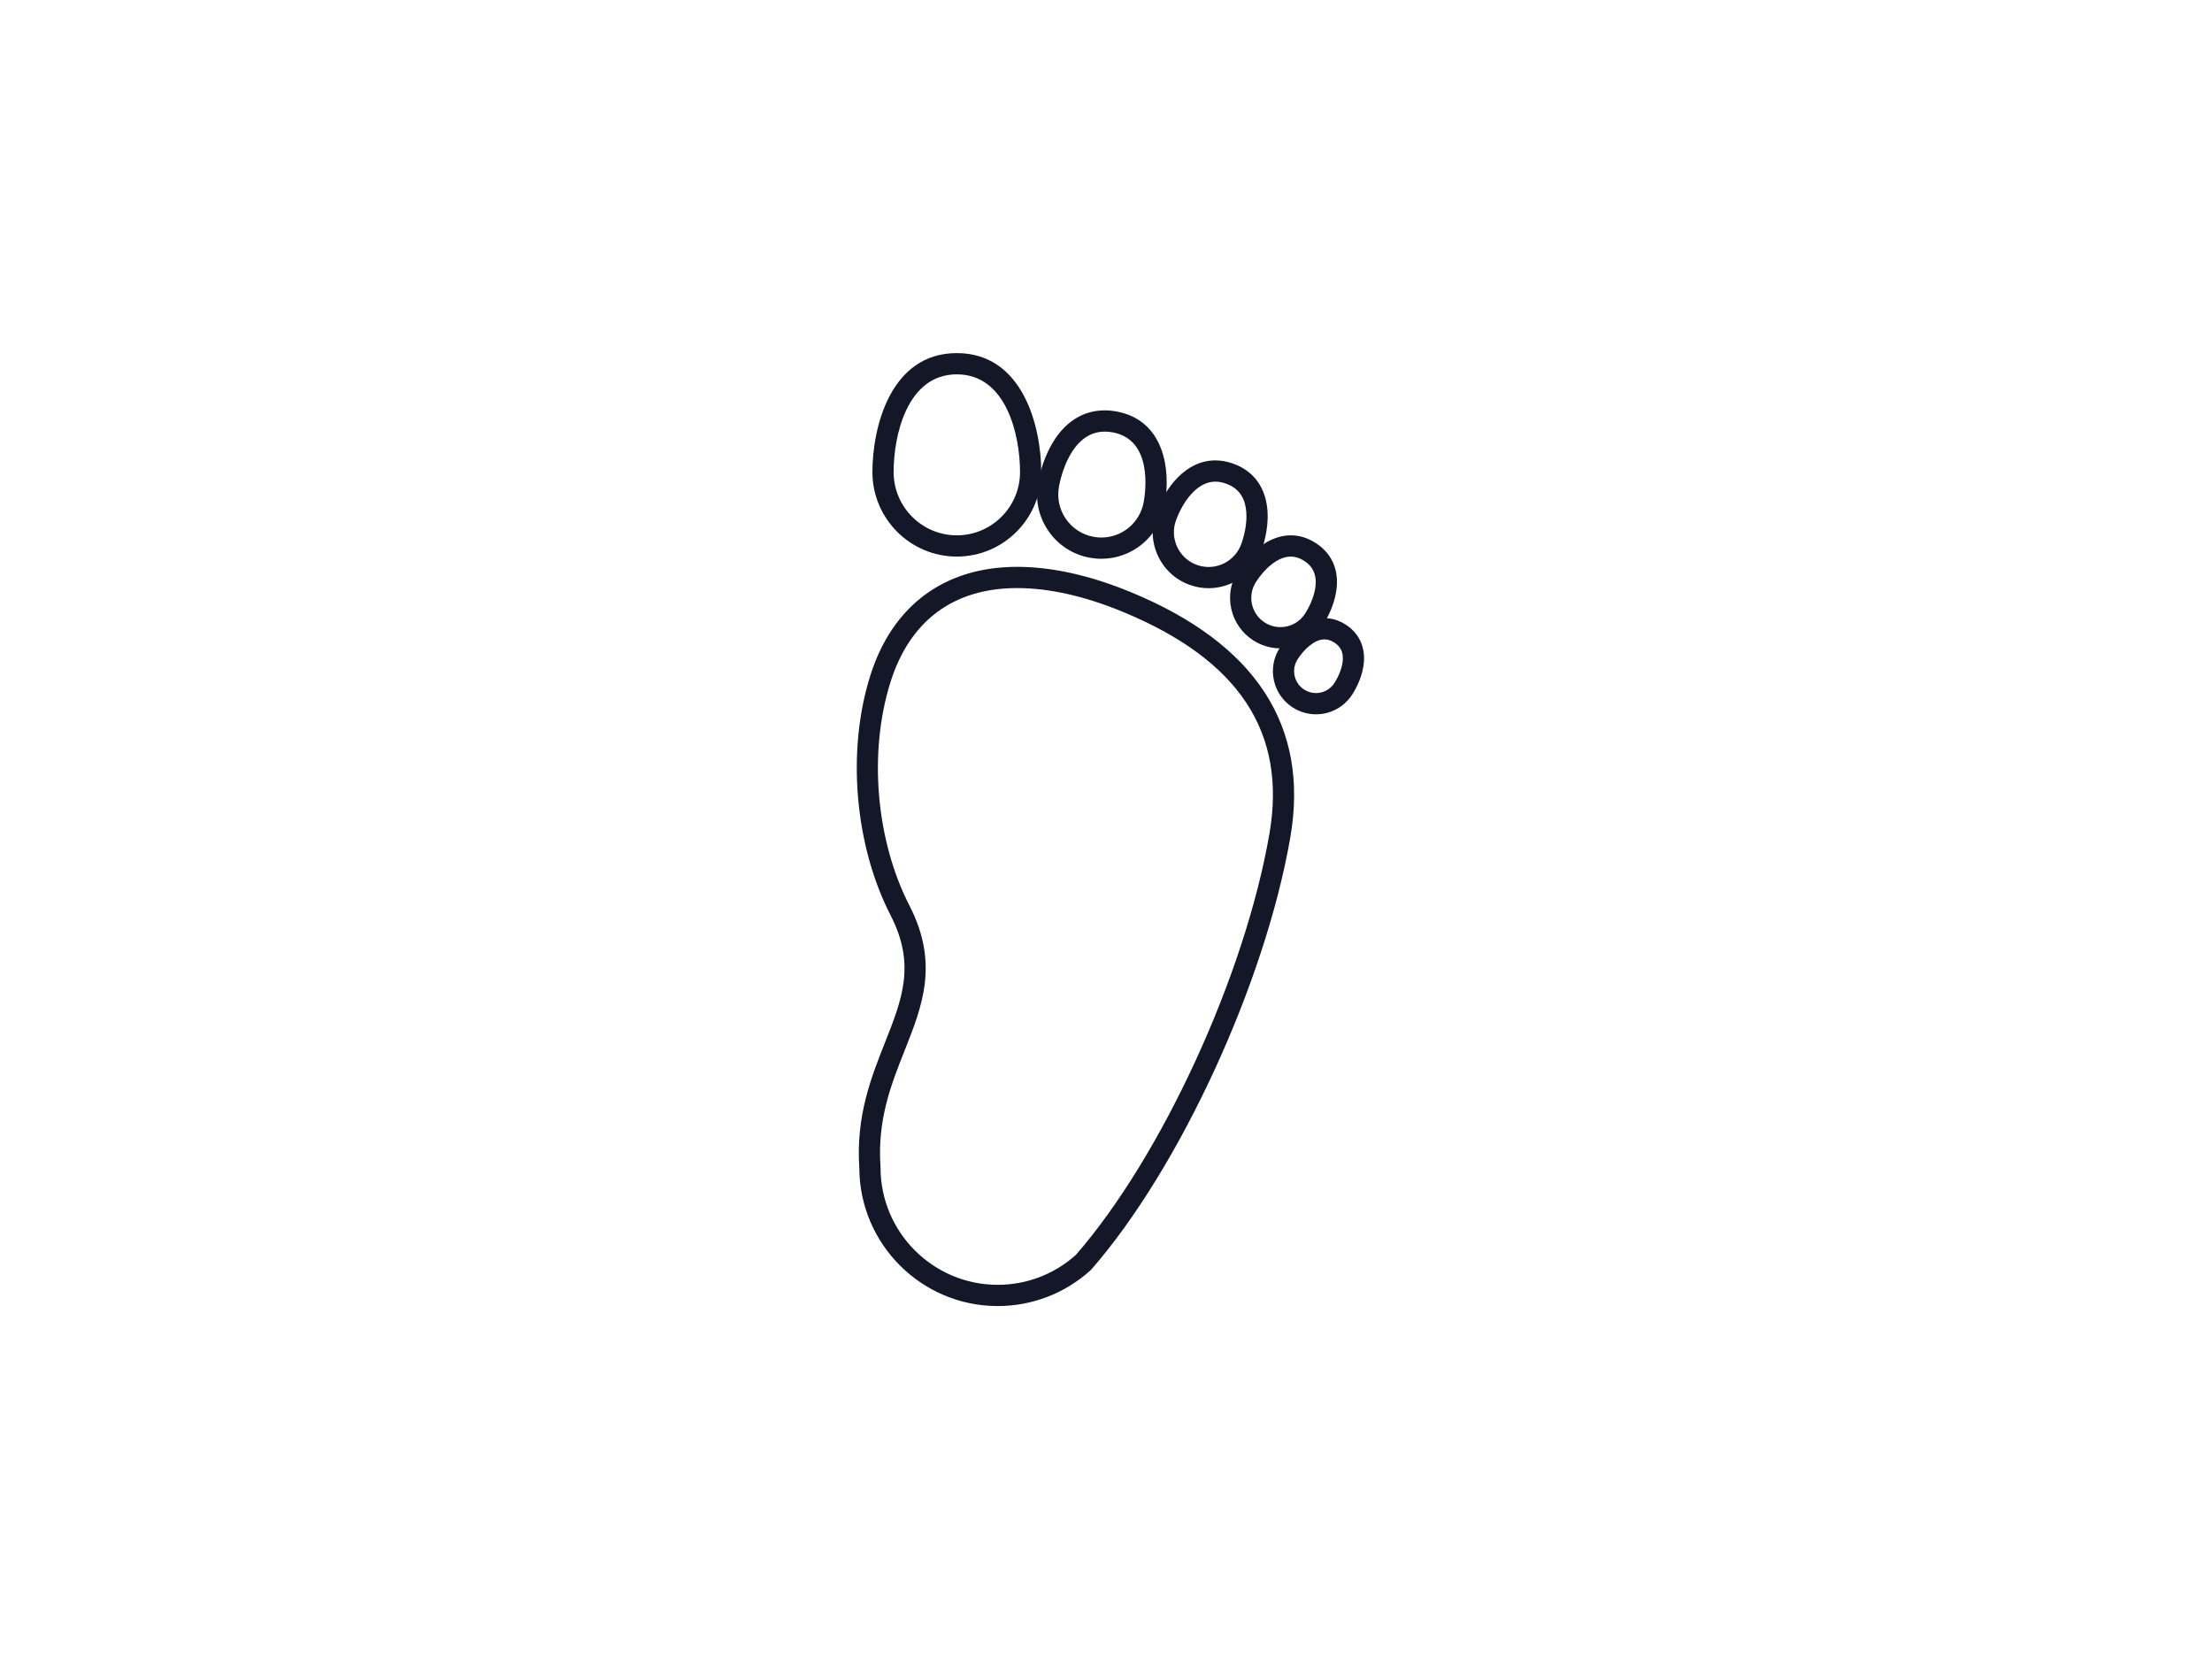 <svg xmlns="http://www.w3.org/2000/svg" xmlns:xlink="http://www.w3.org/1999/xlink" width="1024" zoomAndPan="magnify" viewBox="0 0 768 576" height="768" preserveAspectRatio="xMidYMid meet" version="1.0"><defs><clipPath id="09f8508c94"><path d="M 441 214 L 473.918 214 L 473.918 249 L 441 249 Z M 441 214 " clip-rule="nonzero"/></clipPath></defs><path fill="#141727" d="M 440.734 289.52 C 446.844 254.25 430.148 229.02 389.711 212.371 C 376.512 206.938 364.207 204.176 353.145 204.176 C 331.062 204.176 315.84 215.504 309.137 236.941 C 301.508 261.305 304.113 291.734 315.781 314.465 C 326.066 334.512 320.242 349.211 314.074 364.77 C 309.395 376.562 304.562 388.758 305.711 405.09 C 305.711 405.176 305.711 405.262 305.711 405.348 C 305.711 427.812 323.961 446.086 346.402 446.086 C 356.434 446.086 366.062 442.406 373.527 435.711 C 403.355 401.469 432.23 338.676 440.734 289.52 Z M 298.352 405.477 C 297.125 387.531 302.492 373.996 307.23 362.051 C 313.246 346.883 317.988 334.902 309.23 317.836 C 296.734 293.469 293.934 260.852 302.109 234.734 C 309.762 210.277 327.887 196.805 353.145 196.805 C 365.176 196.805 378.414 199.746 392.512 205.551 C 436.02 223.457 454.684 252.133 447.988 290.777 C 439.266 341.18 409.578 405.641 378.93 440.73 C 378.832 440.836 378.727 440.941 378.629 441.039 C 369.777 449.051 358.336 453.461 346.402 453.461 C 319.949 453.461 298.426 431.949 298.352 405.477 " fill-opacity="1" fill-rule="nonzero"/><path fill="#141727" d="M 310.262 163.891 C 310.262 176.008 320.109 185.867 332.203 185.867 C 344.309 185.867 354.152 176.008 354.152 163.891 C 354.152 151.293 349.539 129.969 332.203 129.969 C 314.883 129.969 310.262 151.293 310.262 163.891 Z M 302.898 163.891 C 302.898 148.547 309.07 122.598 332.203 122.598 C 355.352 122.598 361.52 148.547 361.52 163.891 C 361.52 180.074 348.371 193.242 332.203 193.242 C 316.047 193.242 302.898 180.074 302.898 163.891 " fill-opacity="1" fill-rule="nonzero"/><path fill="#141727" d="M 367.668 168.953 C 366.949 172.883 367.797 176.863 370.062 180.152 C 372.336 183.449 375.742 185.656 379.672 186.375 C 380.578 186.547 381.492 186.629 382.395 186.629 C 389.605 186.629 395.777 181.465 397.082 174.355 C 397.742 170.758 400.312 152.688 386.32 150.113 C 385.371 149.938 384.449 149.855 383.57 149.855 C 371.762 149.855 368.25 165.762 367.668 168.953 Z M 378.348 193.633 C 372.484 192.555 367.395 189.258 364.004 184.348 C 360.621 179.43 359.344 173.492 360.426 167.617 C 362.648 155.469 369.898 142.48 383.57 142.48 C 384.895 142.48 386.262 142.609 387.645 142.863 C 403.848 145.84 406.758 162.402 404.324 175.684 C 402.375 186.297 393.156 194.004 382.395 194.004 C 381.047 194.004 379.688 193.875 378.348 193.633 " fill-opacity="1" fill-rule="nonzero"/><path fill="#141727" d="M 408.305 180.66 C 407.203 183.688 407.352 186.969 408.711 189.891 C 410.078 192.809 412.492 195.023 415.516 196.125 C 416.852 196.602 418.23 196.852 419.629 196.852 C 424.68 196.852 429.23 193.652 430.961 188.898 C 432.539 184.539 433.113 179.992 432.551 176.41 C 431.871 172.137 429.641 169.363 425.738 167.938 C 424.422 167.461 423.145 167.223 421.938 167.223 C 415.465 167.223 410.551 174.461 408.305 180.66 Z M 413.012 203.051 C 408.133 201.281 404.242 197.715 402.047 193.008 C 399.848 188.301 399.613 183.023 401.379 178.145 C 404.586 169.301 411.668 159.848 421.938 159.848 C 424 159.848 426.125 160.234 428.246 161.008 C 434.715 163.359 438.719 168.289 439.824 175.254 C 440.859 181.793 439.051 188.184 437.883 191.414 C 435.105 199.074 427.77 204.219 419.629 204.219 C 417.371 204.219 415.145 203.828 413.012 203.051 " fill-opacity="1" fill-rule="nonzero"/><path fill="#141727" d="M 436.031 202.125 C 434.582 204.406 434.098 207.125 434.68 209.773 C 435.266 212.422 436.84 214.676 439.121 216.137 C 440.758 217.184 442.637 217.734 444.562 217.734 C 448.047 217.734 451.242 215.984 453.113 213.043 C 455.258 209.68 456.602 205.973 456.801 202.871 C 457.027 199.246 455.711 196.578 452.789 194.707 C 451.242 193.723 449.734 193.242 448.18 193.242 C 443.406 193.242 438.773 197.824 436.031 202.125 Z M 435.16 222.352 C 431.227 219.832 428.496 215.93 427.488 211.355 C 426.484 206.793 427.316 202.098 429.828 198.156 C 431.664 195.277 438.418 185.867 448.18 185.867 C 451.141 185.867 454.027 186.754 456.75 188.496 C 461.988 191.844 464.547 196.973 464.148 203.332 C 463.777 209.234 460.965 214.441 459.324 217.016 C 456.094 222.086 450.574 225.109 444.562 225.109 C 441.23 225.109 437.977 224.156 435.16 222.352 " fill-opacity="1" fill-rule="nonzero"/><g clip-path="url(#09f8508c94)"><path fill="#141727" d="M 450.512 228.926 C 449.418 230.645 449.059 232.676 449.496 234.66 C 449.93 236.645 451.117 238.336 452.824 239.434 C 454.047 240.211 455.461 240.625 456.902 240.625 C 459.512 240.625 461.906 239.312 463.316 237.113 C 465.008 234.461 466.066 231.555 466.219 229.129 C 466.387 226.402 465.445 224.48 463.254 223.082 C 462.105 222.348 460.992 221.988 459.855 221.988 C 456.219 221.988 452.551 225.727 450.512 228.926 Z M 448.863 245.645 C 445.492 243.488 443.164 240.152 442.301 236.25 C 441.445 232.34 442.152 228.332 444.309 224.961 C 445.852 222.535 451.547 214.617 459.855 214.617 C 462.406 214.617 464.883 215.371 467.215 216.863 C 471.645 219.699 473.902 224.219 473.562 229.59 C 473.254 234.562 470.895 238.93 469.523 241.086 C 466.758 245.414 462.043 248.004 456.902 248.004 C 454.051 248.004 451.273 247.184 448.863 245.645 " fill-opacity="1" fill-rule="nonzero"/></g></svg>
